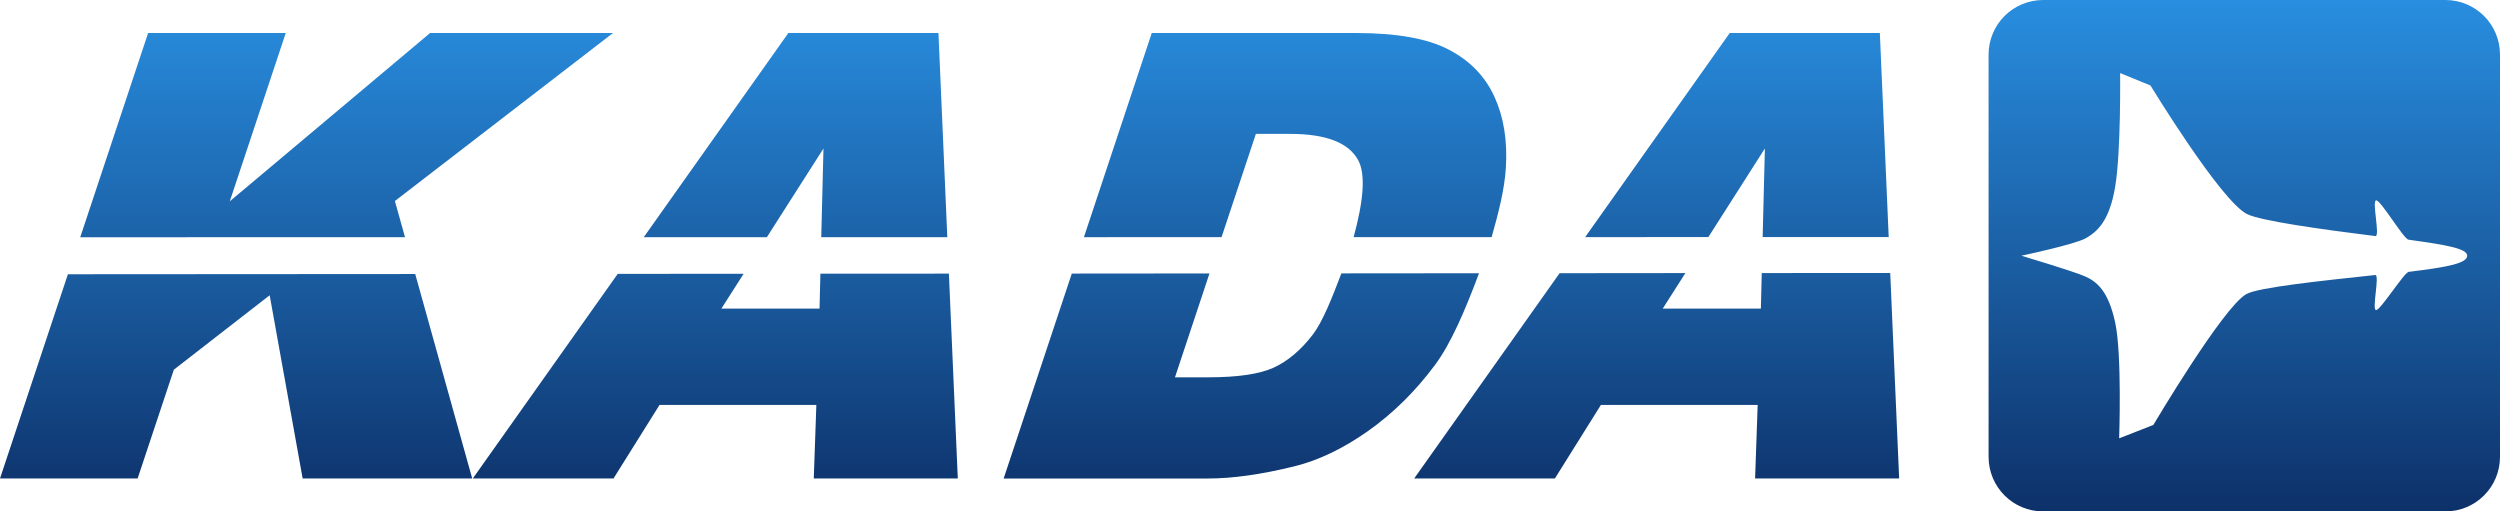 <?xml version="1.0" encoding="UTF-8" standalone="no"?>
<svg
   xmlns:dc="http://purl.org/dc/elements/1.1/"
   xmlns:cc="http://creativecommons.org/ns#"
   xmlns:rdf="http://www.w3.org/1999/02/22-rdf-syntax-ns#"
   xmlns:svg="http://www.w3.org/2000/svg"
   xmlns="http://www.w3.org/2000/svg"
   xmlns:xlink="http://www.w3.org/1999/xlink"
   xmlns:sodipodi="http://sodipodi.sourceforge.net/DTD/sodipodi-0.dtd"
   xmlns:inkscape="http://www.inkscape.org/namespaces/inkscape"
   width="100mm"
   height="20.456mm"
   viewBox="0 0 100 20.456"
   version="1.1"
   id="svg909"
   inkscape:version="1.0.1 (3bc2e813f5, 2020-09-07)"
   sodipodi:docname="kada-clean.svg">
  <defs
     id="defs903">
    <linearGradient
       inkscape:collect="always"
       id="linearGradient1095">
      <stop
         style="stop-color:#0d3068;stop-opacity:1"
         offset="0"
         id="stop1091" />
      <stop
         style="stop-color:#298fe1;stop-opacity:1"
         offset="1"
         id="stop1093" />
    </linearGradient>
    <linearGradient
       inkscape:collect="always"
       xlink:href="#linearGradient1095"
       id="linearGradient1116"
       gradientUnits="userSpaceOnUse"
       x1="385.836"
       y1="539.221"
       x2="385.836"
       y2="512.746"
       gradientTransform="matrix(0.788,0,0,0.788,-263.881,-404.248)" />
  </defs>
  <sodipodi:namedview
     id="base"
     pagecolor="#ffffff"
     bordercolor="#666666"
     borderopacity="1.0"
     inkscape:pageopacity="0.0"
     inkscape:pageshadow="2"
     inkscape:zoom="1.979899"
     inkscape:cx="271.98527"
     inkscape:cy="96.417496"
     inkscape:document-units="mm"
     inkscape:current-layer="layer1"
     inkscape:document-rotation="0"
     showgrid="false"
     showborder="false"
     inkscape:window-width="1920"
     inkscape:window-height="1017"
     inkscape:window-x="-8"
     inkscape:window-y="-8"
     inkscape:window-maximized="1" />
  <g
     inkscape:label="Layer 1"
     inkscape:groupmode="layer"
     id="layer1">
    <path
       id="path1025-3"
       style="font-variant:normal;font-weight:900;font-size:8.358px;font-family:Arial;-inkscape-font-specification:Arial-Black;writing-mode:lr-tb;fill:url(#linearGradient1116);fill-opacity:1;fill-rule:nonzero;stroke:none;stroke-width:0.236"
       d="m 81.73,0 c -1.212,0 -2.187,0.975 -2.187,2.187 v 16.083 c 0,1.212 0.975,2.187 2.187,2.187 h 16.083 c 1.212,0 2.187,-0.975 2.187,-2.187 V 2.187 C 100,0.975 99.025,0 97.813,0 Z m 3.075,2.923 h 0.002 l 1.211,0.496 c 0,0 0.702,1.151 1.534,2.37 0.833,1.219 1.797,2.503 2.325,2.772 0.538,0.274 3.033,0.62 5.139,0.883 0.202,0.024 -0.16,-1.457 0.037,-1.43 0.199,0.027 1.095,1.546 1.285,1.573 0.755,0.106 1.343,0.193 1.741,0.291 0.398,0.098 0.608,0.205 0.608,0.351 -6e-5,0.149 -0.189,0.263 -0.576,0.363 -0.386,0.1 -0.97,0.186 -1.761,0.282 -0.186,0.024 -1.111,1.51 -1.304,1.531 -0.19,0.021 0.157,-1.424 -0.037,-1.404 -2.113,0.228 -4.686,0.493 -5.16,0.765 -0.469,0.268 -1.397,1.575 -2.208,2.816 -0.811,1.241 -1.507,2.416 -1.507,2.416 l -1.368,0.536 c 0,0 0.117,-3.343 -0.157,-4.623 -0.137,-0.64 -0.322,-1.053 -0.532,-1.331 -0.21,-0.279 -0.444,-0.423 -0.679,-0.526 -0.469,-0.206 -2.542,-0.825 -2.542,-0.825 0,0 2.151,-0.454 2.581,-0.702 0.215,-0.124 0.45,-0.289 0.66,-0.599 0.21,-0.31 0.395,-0.763 0.511,-1.465 0.235,-1.403 0.197,-4.54 0.197,-4.54 z M 5.925,1.32 3.209,9.49 16.2,9.488 15.796,8.041 24.521,1.32 h -7.316 l -8.014,6.733 2.239,-6.733 z M 16.609,10.961 2.716,10.97 0,19.139 h 5.505 l 1.448,-4.351 3.834,-2.978 1.319,7.329 h 6.782 z m 8.1,-0.006 -5.797,8.184 h 5.628 l 1.841,-2.941 h 6.273 l -0.103,2.941 h 5.761 l -0.356,-8.194 -5.14,0.003 -0.035,1.396 h -3.926 l 0.89,-1.393 z m 8.141,-1.468 h 5.042 l -0.354,-8.166 h -6.004 l -5.785,8.168 4.926,-0.002 2.264,-3.547 z m 10.507,0 5.505,-0.002 1.373,-4.129 h 1.374 c 1.426,0 2.331,0.348 2.715,1.045 0.32,0.581 0.204,1.676 -0.179,3.084 h 5.52 c 0.271,-0.954 0.514,-1.897 0.569,-2.767 0.069,-1.086 -0.084,-2.038 -0.46,-2.856 -0.376,-0.818 -0.989,-1.448 -1.841,-1.885 -0.843,-0.438 -2.07,-0.656 -3.683,-0.656 h -8.18 z m 20.049,-0.002 4.928,-0.002 2.261,-3.544 -0.089,3.544 h 5.042 l -0.354,-8.163 h -6.004 z m 12.203,1.434 -5.139,0.003 -0.035,1.422 h -3.926 l 0.906,-1.421 -5.031,0.005 -5.817,8.211 h 5.628 l 1.841,-2.941 h 6.271 l -0.103,2.941 h 5.762 z m -16.447,0.011 -5.507,0.005 c -0.376,0.994 -0.754,1.939 -1.139,2.444 -0.486,0.632 -1.016,1.077 -1.588,1.336 -0.57,0.251 -1.429,0.377 -2.579,0.377 h -1.35 l 1.38,-4.154 -5.507,0.005 -2.726,8.197 h 8.18 c 0.98,0 2.128,-0.162 3.443,-0.486 0.961,-0.235 1.945,-0.705 2.949,-1.41 1.007,-0.713 1.899,-1.593 2.676,-2.638 0.653,-0.873 1.22,-2.218 1.767,-3.675 z" />
  </g>
</svg>
